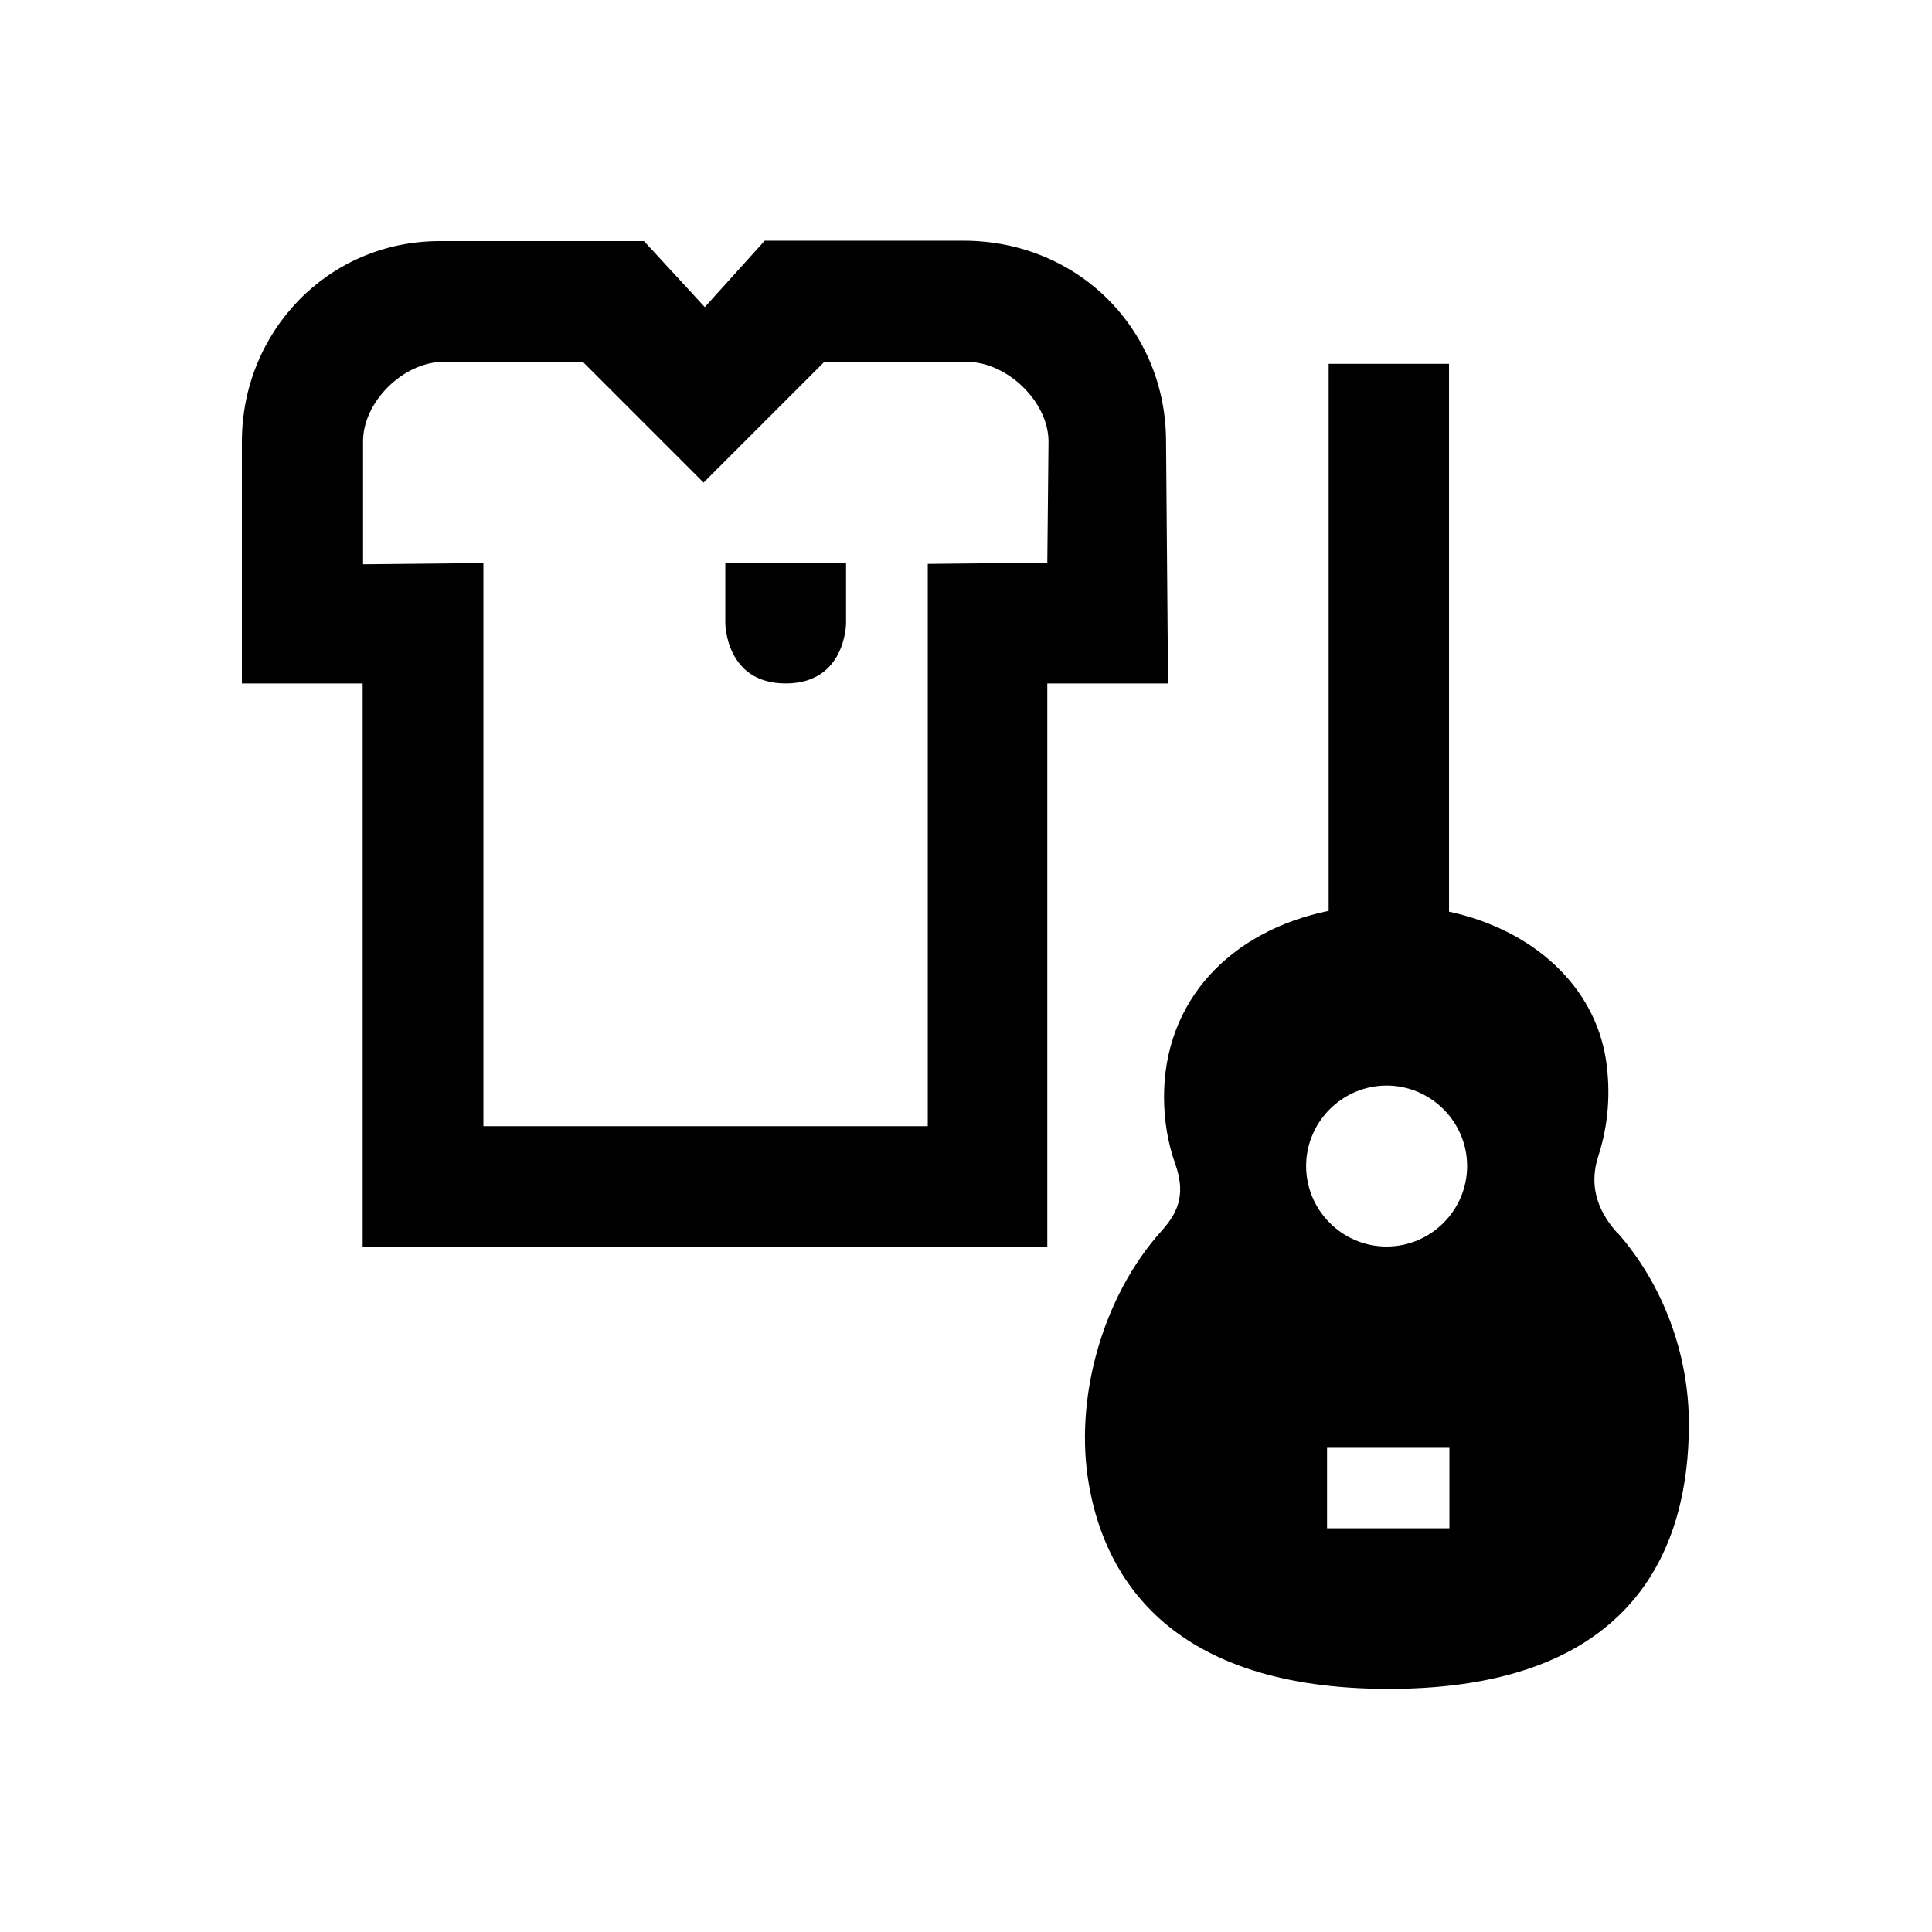 <svg xmlns="http://www.w3.org/2000/svg" viewBox="0 0 48 48"><title>Sportkleding muziekinstrumenten</title><path d="M28.97 10.97c0-2.77-2.17-4.99-5.04-4.99H19l-1.49 1.65L16 5.99h-5.07c-2.8 0-4.92 2.27-4.92 4.98v6.01h3v14h17.01v-14h3l-.05-6.01Zm-2.95 3.01-2.97.03v13.97H12.01V13.99l-2.99.03v-3.04c-.01-.99 1-1.99 2-1.99h3.46l3 3 3-3h3.54c1 0 2.03.99 2.03 1.98l-.03 3.02Zm-8 0h3v1.5s0 1.5-1.5 1.5-1.5-1.5-1.5-1.5v-1.5Zm22.15 16.64c-.53-.6-.68-1.22-.46-1.9.25-.77.31-1.58.19-2.39-.29-1.85-1.82-3.23-3.9-3.68V9.04h-2.99v13.59c-2.47.51-4.09 2.25-4.09 4.62 0 .57.09 1.14.28 1.67.23.67.14 1.13-.34 1.66-1.47 1.63-2.19 4.18-1.8 6.34.41 2.3 2.04 5.04 7.44 5.04 6.17 0 7.46-3.58 7.46-6.58 0-1.75-.65-3.48-1.78-4.76Zm-4.16 7.35h-3.04v-2h3.04v2Zm-1.56-7c-1.1 0-2-.9-2-2s.9-2 2-2 2 .9 2 2-.9 2-2 2Z"/></svg>
